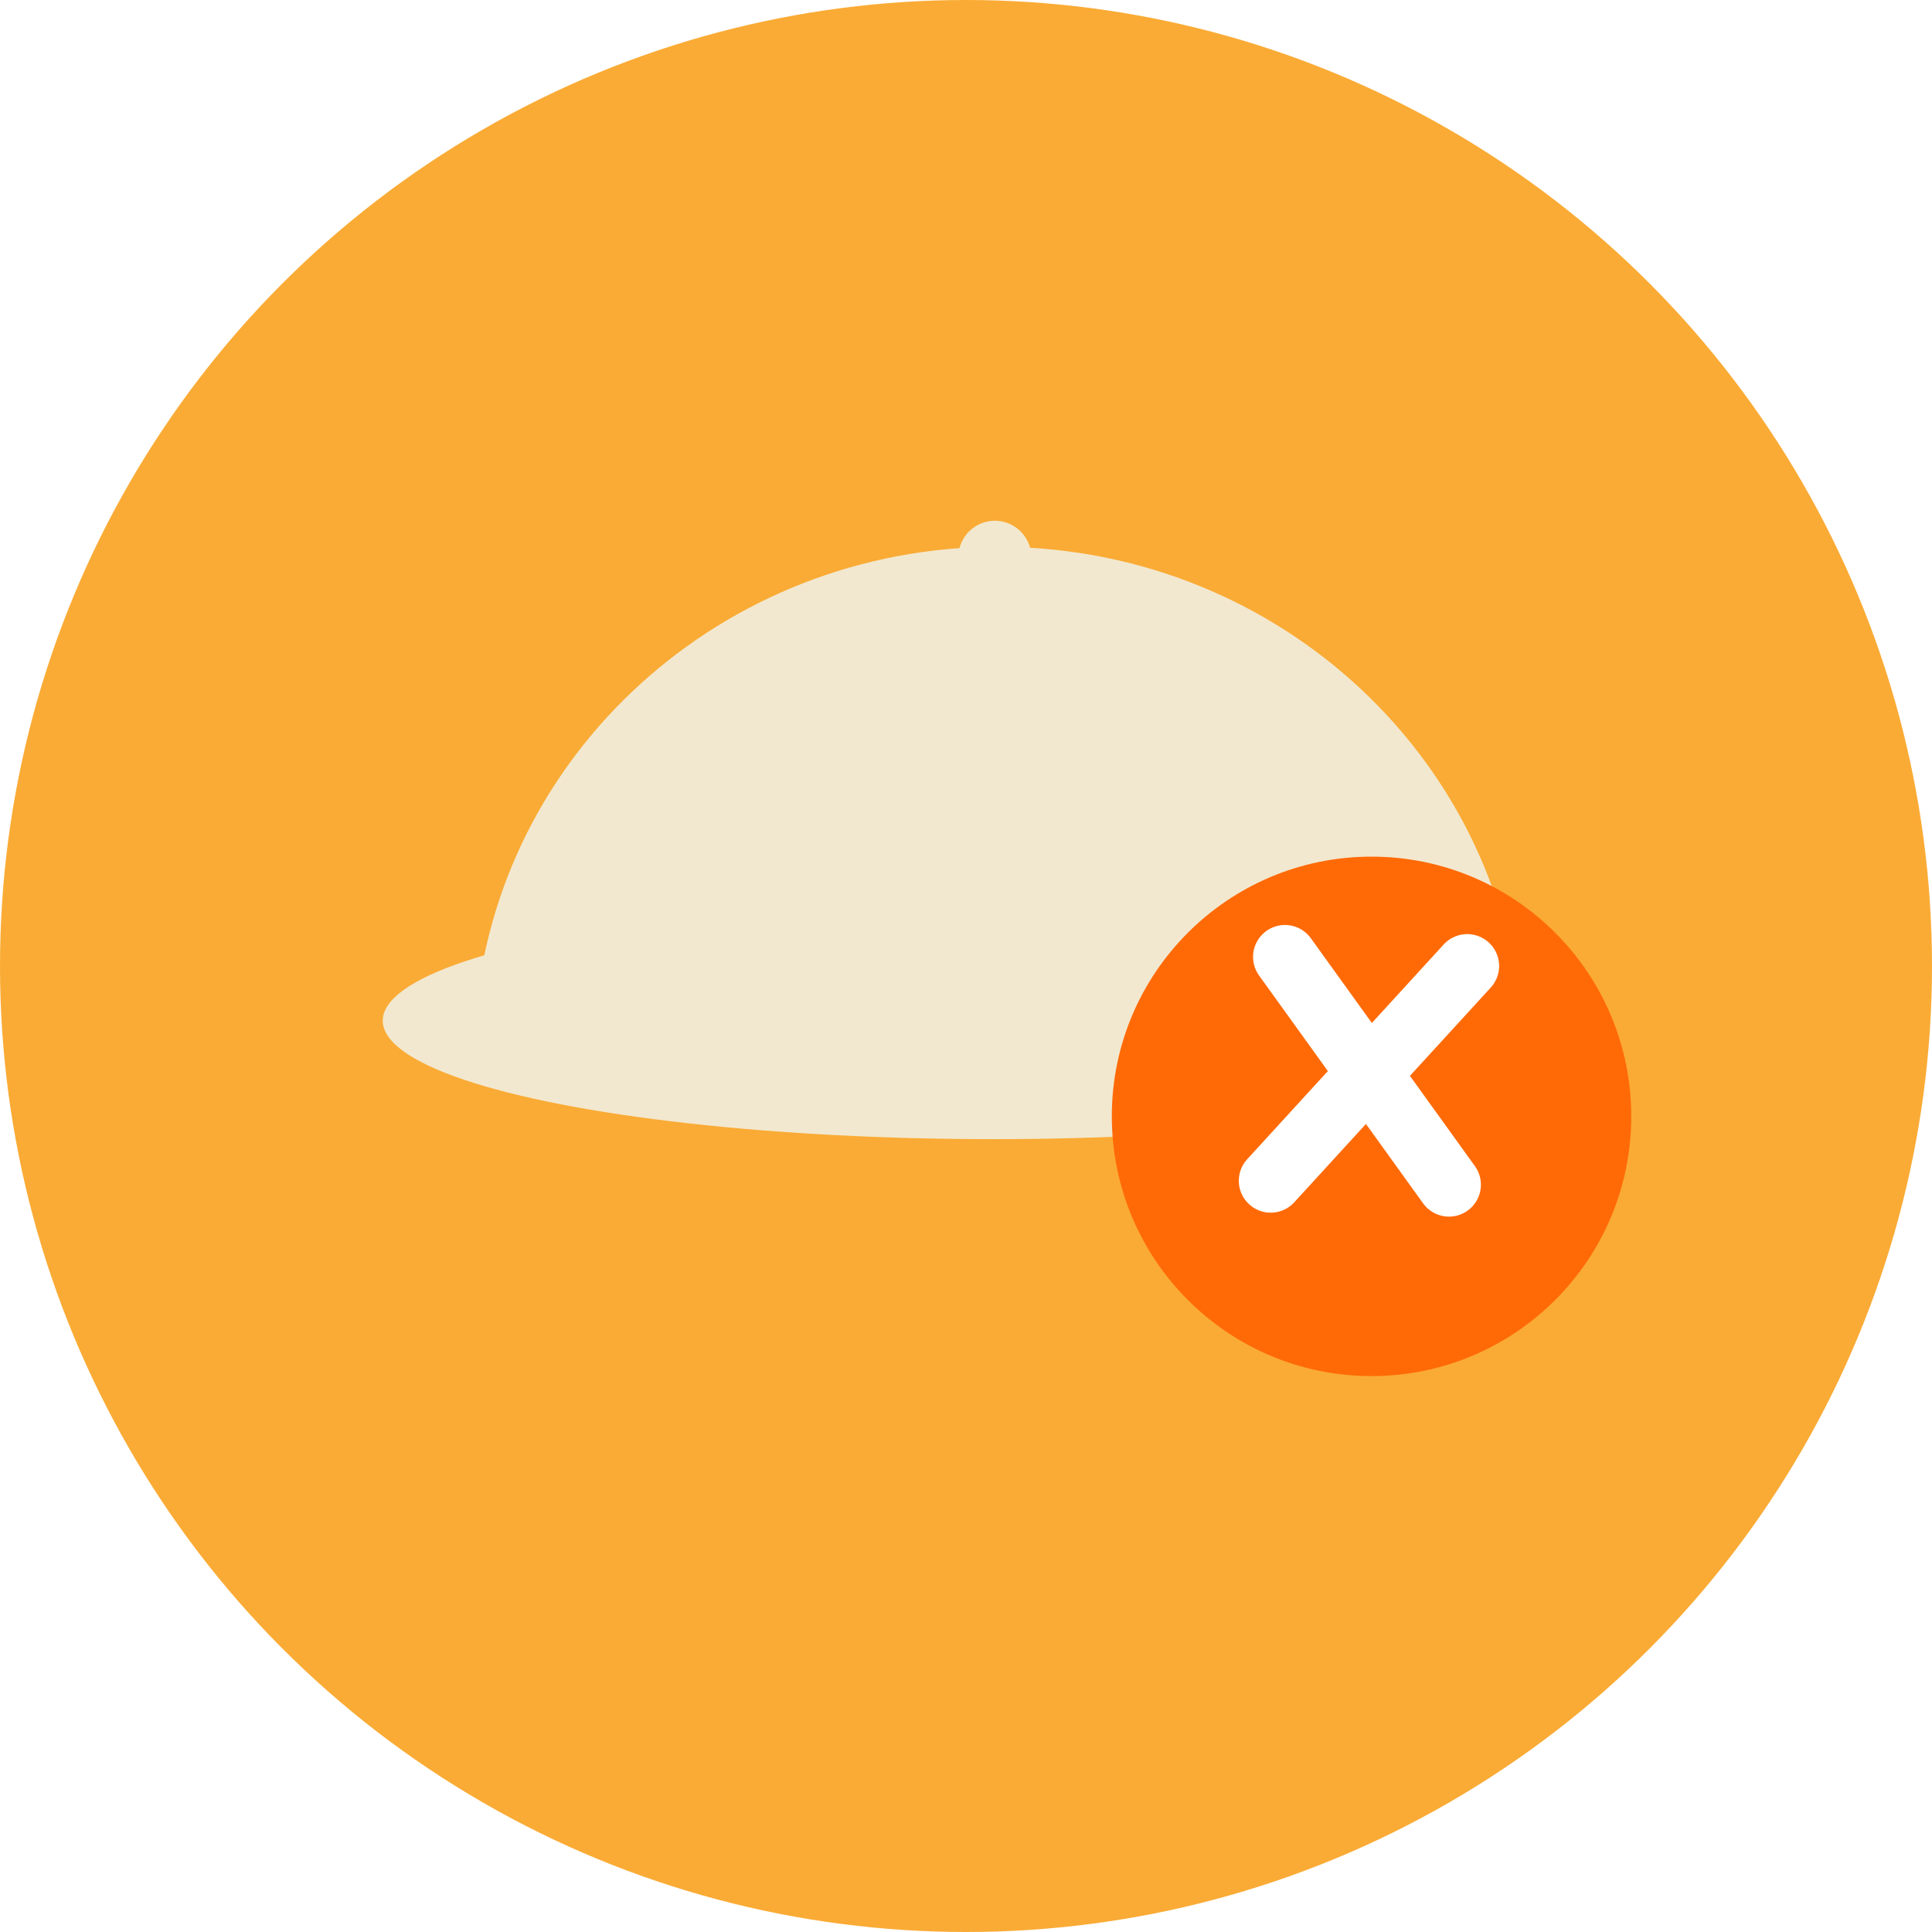 <svg width="212" height="212" viewBox="0 0 212 212" fill="none" xmlns="http://www.w3.org/2000/svg">
<circle cx="106" cy="106" r="106" fill="#FAAB35"/>
<ellipse cx="109" cy="112" rx="67" ry="13" fill="#F2E8CF"/>
<g filter="url(#filter0_i_1203_1840)">
<ellipse cx="109.5" cy="112" rx="57.5" ry="7" fill="#F2E8CF"/>
</g>
<g filter="url(#filter1_d_1203_1840)">
<path fill-rule="evenodd" clip-rule="evenodd" d="M113.029 58.104C143.142 59.88 167 84.226 167 114H52C52 84.451 75.499 60.247 105.29 58.148C105.733 56.42 107.3 55.143 109.166 55.143C111.015 55.143 112.572 56.398 113.029 58.104Z" fill="#F2E8CF"/>
</g>
<g filter="url(#filter2_d_1203_1840)">
<circle cx="150.5" cy="118.5" r="28.5" fill="#FF6A07"/>
</g>
<path d="M139.436 129.568L161 106" stroke="white" stroke-width="7" stroke-linecap="round"/>
<path d="M141 105L159 130" stroke="white" stroke-width="7" stroke-linecap="round"/>
<defs>
<filter id="filter0_i_1203_1840" x="49" y="105" width="118" height="18" filterUnits="userSpaceOnUse" color-interpolation-filters="sRGB">
<feFlood flood-opacity="0" result="BackgroundImageFix"/>
<feBlend mode="normal" in="SourceGraphic" in2="BackgroundImageFix" result="shape"/>
<feColorMatrix in="SourceAlpha" type="matrix" values="0 0 0 0 0 0 0 0 0 0 0 0 0 0 0 0 0 0 127 0" result="hardAlpha"/>
<feOffset dx="-3" dy="4"/>
<feGaussianBlur stdDeviation="5.15"/>
<feComposite in2="hardAlpha" operator="arithmetic" k2="-1" k3="1"/>
<feColorMatrix type="matrix" values="0 0 0 0 0 0 0 0 0 0 0 0 0 0 0 0 0 0 0.08 0"/>
<feBlend mode="normal" in2="shape" result="effect1_innerShadow_1203_1840"/>
</filter>
<filter id="filter1_d_1203_1840" x="49" y="54.143" width="121" height="64.857" filterUnits="userSpaceOnUse" color-interpolation-filters="sRGB">
<feFlood flood-opacity="0" result="BackgroundImageFix"/>
<feColorMatrix in="SourceAlpha" type="matrix" values="0 0 0 0 0 0 0 0 0 0 0 0 0 0 0 0 0 0 127 0" result="hardAlpha"/>
<feOffset dy="2"/>
<feGaussianBlur stdDeviation="1.5"/>
<feComposite in2="hardAlpha" operator="out"/>
<feColorMatrix type="matrix" values="0 0 0 0 0.432 0 0 0 0 0.173 0 0 0 0 0 0 0 0 0.25 0"/>
<feBlend mode="normal" in2="BackgroundImageFix" result="effect1_dropShadow_1203_1840"/>
<feBlend mode="normal" in="SourceGraphic" in2="effect1_dropShadow_1203_1840" result="shape"/>
</filter>
<filter id="filter2_d_1203_1840" x="118" y="90" width="65" height="65" filterUnits="userSpaceOnUse" color-interpolation-filters="sRGB">
<feFlood flood-opacity="0" result="BackgroundImageFix"/>
<feColorMatrix in="SourceAlpha" type="matrix" values="0 0 0 0 0 0 0 0 0 0 0 0 0 0 0 0 0 0 127 0" result="hardAlpha"/>
<feOffset dy="4"/>
<feGaussianBlur stdDeviation="2"/>
<feComposite in2="hardAlpha" operator="out"/>
<feColorMatrix type="matrix" values="0 0 0 0 0 0 0 0 0 0 0 0 0 0 0 0 0 0 0.25 0"/>
<feBlend mode="normal" in2="BackgroundImageFix" result="effect1_dropShadow_1203_1840"/>
<feBlend mode="normal" in="SourceGraphic" in2="effect1_dropShadow_1203_1840" result="shape"/>
</filter>
</defs>
</svg>
